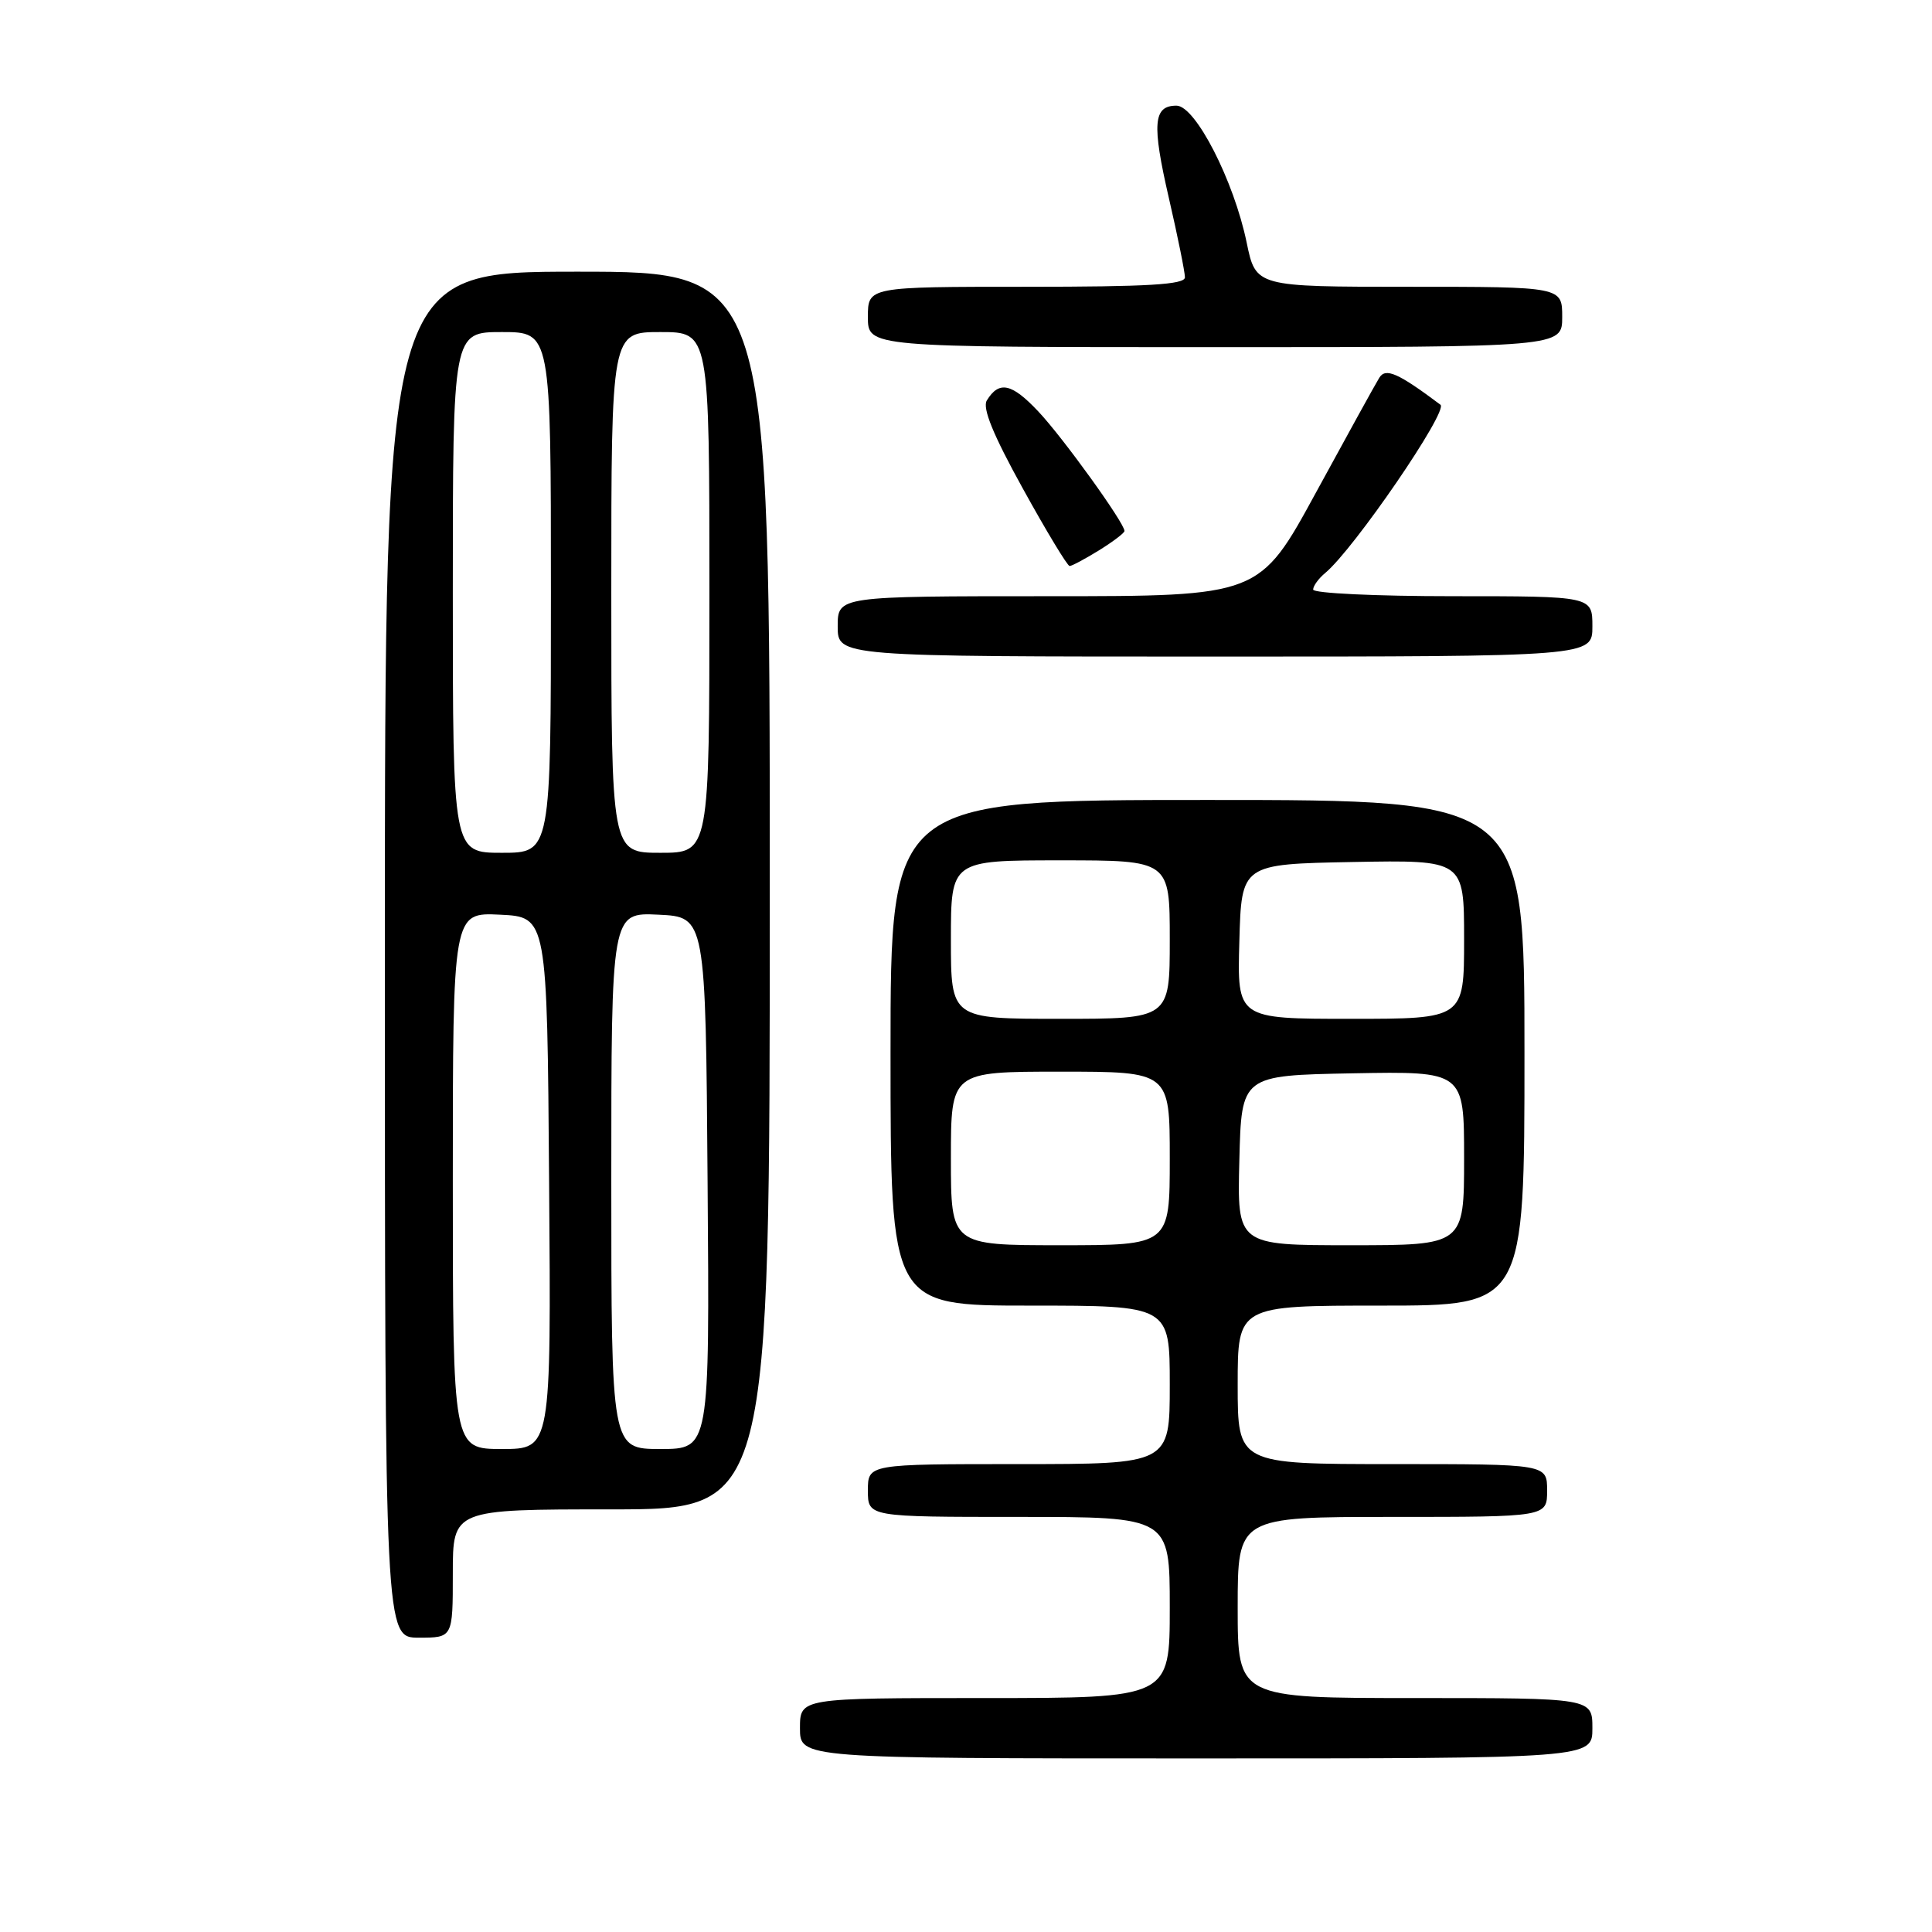 <?xml version="1.0" encoding="UTF-8" standalone="no"?>
<!DOCTYPE svg PUBLIC "-//W3C//DTD SVG 1.1//EN" "http://www.w3.org/Graphics/SVG/1.1/DTD/svg11.dtd" >
<svg xmlns="http://www.w3.org/2000/svg" xmlns:xlink="http://www.w3.org/1999/xlink" version="1.1" viewBox="0 0 256 256">
 <g >
 <path fill="currentColor"
d=" M 211.00 229.00 C 211.00 225.00 211.00 225.00 187.50 225.00 C 164.00 225.00 164.00 225.00 164.00 213.00 C 164.00 201.00 164.00 201.00 184.50 201.00 C 205.00 201.00 205.00 201.00 205.00 197.50 C 205.00 194.00 205.00 194.00 184.50 194.00 C 164.00 194.00 164.00 194.00 164.00 183.50 C 164.00 173.00 164.00 173.00 183.00 173.00 C 202.00 173.00 202.00 173.00 202.00 139.50 C 202.00 106.00 202.00 106.00 160.00 106.00 C 118.00 106.00 118.00 106.00 118.00 139.50 C 118.00 173.00 118.00 173.00 136.50 173.00 C 155.00 173.00 155.00 173.00 155.00 183.50 C 155.00 194.00 155.00 194.00 135.00 194.00 C 115.00 194.00 115.00 194.00 115.00 197.50 C 115.00 201.00 115.00 201.00 135.00 201.00 C 155.00 201.00 155.00 201.00 155.00 213.00 C 155.00 225.00 155.00 225.00 130.50 225.00 C 106.00 225.00 106.00 225.00 106.00 229.00 C 106.00 233.00 106.00 233.00 158.50 233.00 C 211.00 233.00 211.00 233.00 211.00 229.00 Z  M 60.00 208.50 C 60.00 200.00 60.00 200.00 81.00 200.00 C 102.00 200.00 102.00 200.00 102.00 118.00 C 102.00 36.00 102.00 36.00 76.50 36.00 C 51.00 36.00 51.00 36.00 51.00 126.50 C 51.00 217.00 51.00 217.00 55.50 217.00 C 60.00 217.00 60.00 217.00 60.00 208.50 Z  M 211.00 83.00 C 211.00 79.00 211.00 79.00 192.50 79.00 C 182.32 79.00 174.00 78.61 174.00 78.12 C 174.00 77.64 174.72 76.65 175.60 75.92 C 179.40 72.77 191.95 54.44 190.87 53.63 C 185.25 49.42 183.60 48.69 182.76 50.06 C 182.27 50.85 178.50 57.69 174.38 65.25 C 166.89 79.00 166.89 79.00 138.94 79.00 C 111.00 79.00 111.00 79.00 111.00 83.00 C 111.00 87.00 111.00 87.00 161.00 87.00 C 211.00 87.00 211.00 87.00 211.00 83.00 Z  M 145.63 72.92 C 147.48 71.77 149.00 70.62 149.00 70.36 C 149.00 69.30 140.84 57.97 137.58 54.52 C 134.05 50.77 132.38 50.42 130.76 53.06 C 130.14 54.06 131.59 57.61 135.54 64.75 C 138.65 70.39 141.44 75.00 141.73 75.00 C 142.02 75.00 143.78 74.06 145.63 72.92 Z  M 207.00 42.00 C 207.00 38.00 207.00 38.00 186.70 38.00 C 166.40 38.00 166.40 38.00 165.19 32.14 C 163.50 23.95 158.40 14.00 155.89 14.00 C 152.81 14.00 152.61 16.39 154.89 26.28 C 156.06 31.35 157.01 36.06 157.01 36.75 C 157.00 37.71 152.13 38.00 136.00 38.00 C 115.00 38.00 115.00 38.00 115.00 42.00 C 115.00 46.00 115.00 46.00 161.00 46.00 C 207.00 46.00 207.00 46.00 207.00 42.00 Z  M 126.00 153.50 C 126.00 142.00 126.00 142.00 140.50 142.00 C 155.00 142.00 155.00 142.00 155.00 153.50 C 155.00 165.00 155.00 165.00 140.50 165.00 C 126.00 165.00 126.00 165.00 126.00 153.50 Z  M 164.22 153.75 C 164.50 142.50 164.50 142.50 179.25 142.22 C 194.00 141.95 194.00 141.95 194.00 153.47 C 194.00 165.00 194.00 165.00 178.97 165.00 C 163.93 165.00 163.93 165.00 164.22 153.75 Z  M 126.00 124.50 C 126.00 114.00 126.00 114.00 140.50 114.00 C 155.00 114.00 155.00 114.00 155.00 124.50 C 155.00 135.00 155.00 135.00 140.50 135.00 C 126.00 135.00 126.00 135.00 126.00 124.50 Z  M 164.22 124.75 C 164.50 114.50 164.50 114.50 179.25 114.22 C 194.00 113.95 194.00 113.95 194.00 124.47 C 194.00 135.00 194.00 135.00 178.97 135.00 C 163.93 135.00 163.93 135.00 164.22 124.75 Z  M 60.00 156.45 C 60.00 120.90 60.00 120.90 66.25 121.20 C 72.50 121.50 72.50 121.50 72.76 156.75 C 73.03 192.00 73.03 192.00 66.51 192.00 C 60.00 192.00 60.00 192.00 60.00 156.45 Z  M 81.00 156.45 C 81.00 120.90 81.00 120.90 87.25 121.20 C 93.50 121.50 93.50 121.50 93.76 156.75 C 94.03 192.00 94.03 192.00 87.51 192.00 C 81.00 192.00 81.00 192.00 81.00 156.45 Z  M 60.00 78.50 C 60.00 44.00 60.00 44.00 66.50 44.00 C 73.00 44.00 73.00 44.00 73.00 78.50 C 73.00 113.00 73.00 113.00 66.50 113.00 C 60.00 113.00 60.00 113.00 60.00 78.50 Z  M 81.00 78.50 C 81.00 44.00 81.00 44.00 87.50 44.00 C 94.00 44.00 94.00 44.00 94.00 78.50 C 94.00 113.00 94.00 113.00 87.50 113.00 C 81.00 113.00 81.00 113.00 81.00 78.50 Z "/>
</g>
</svg>